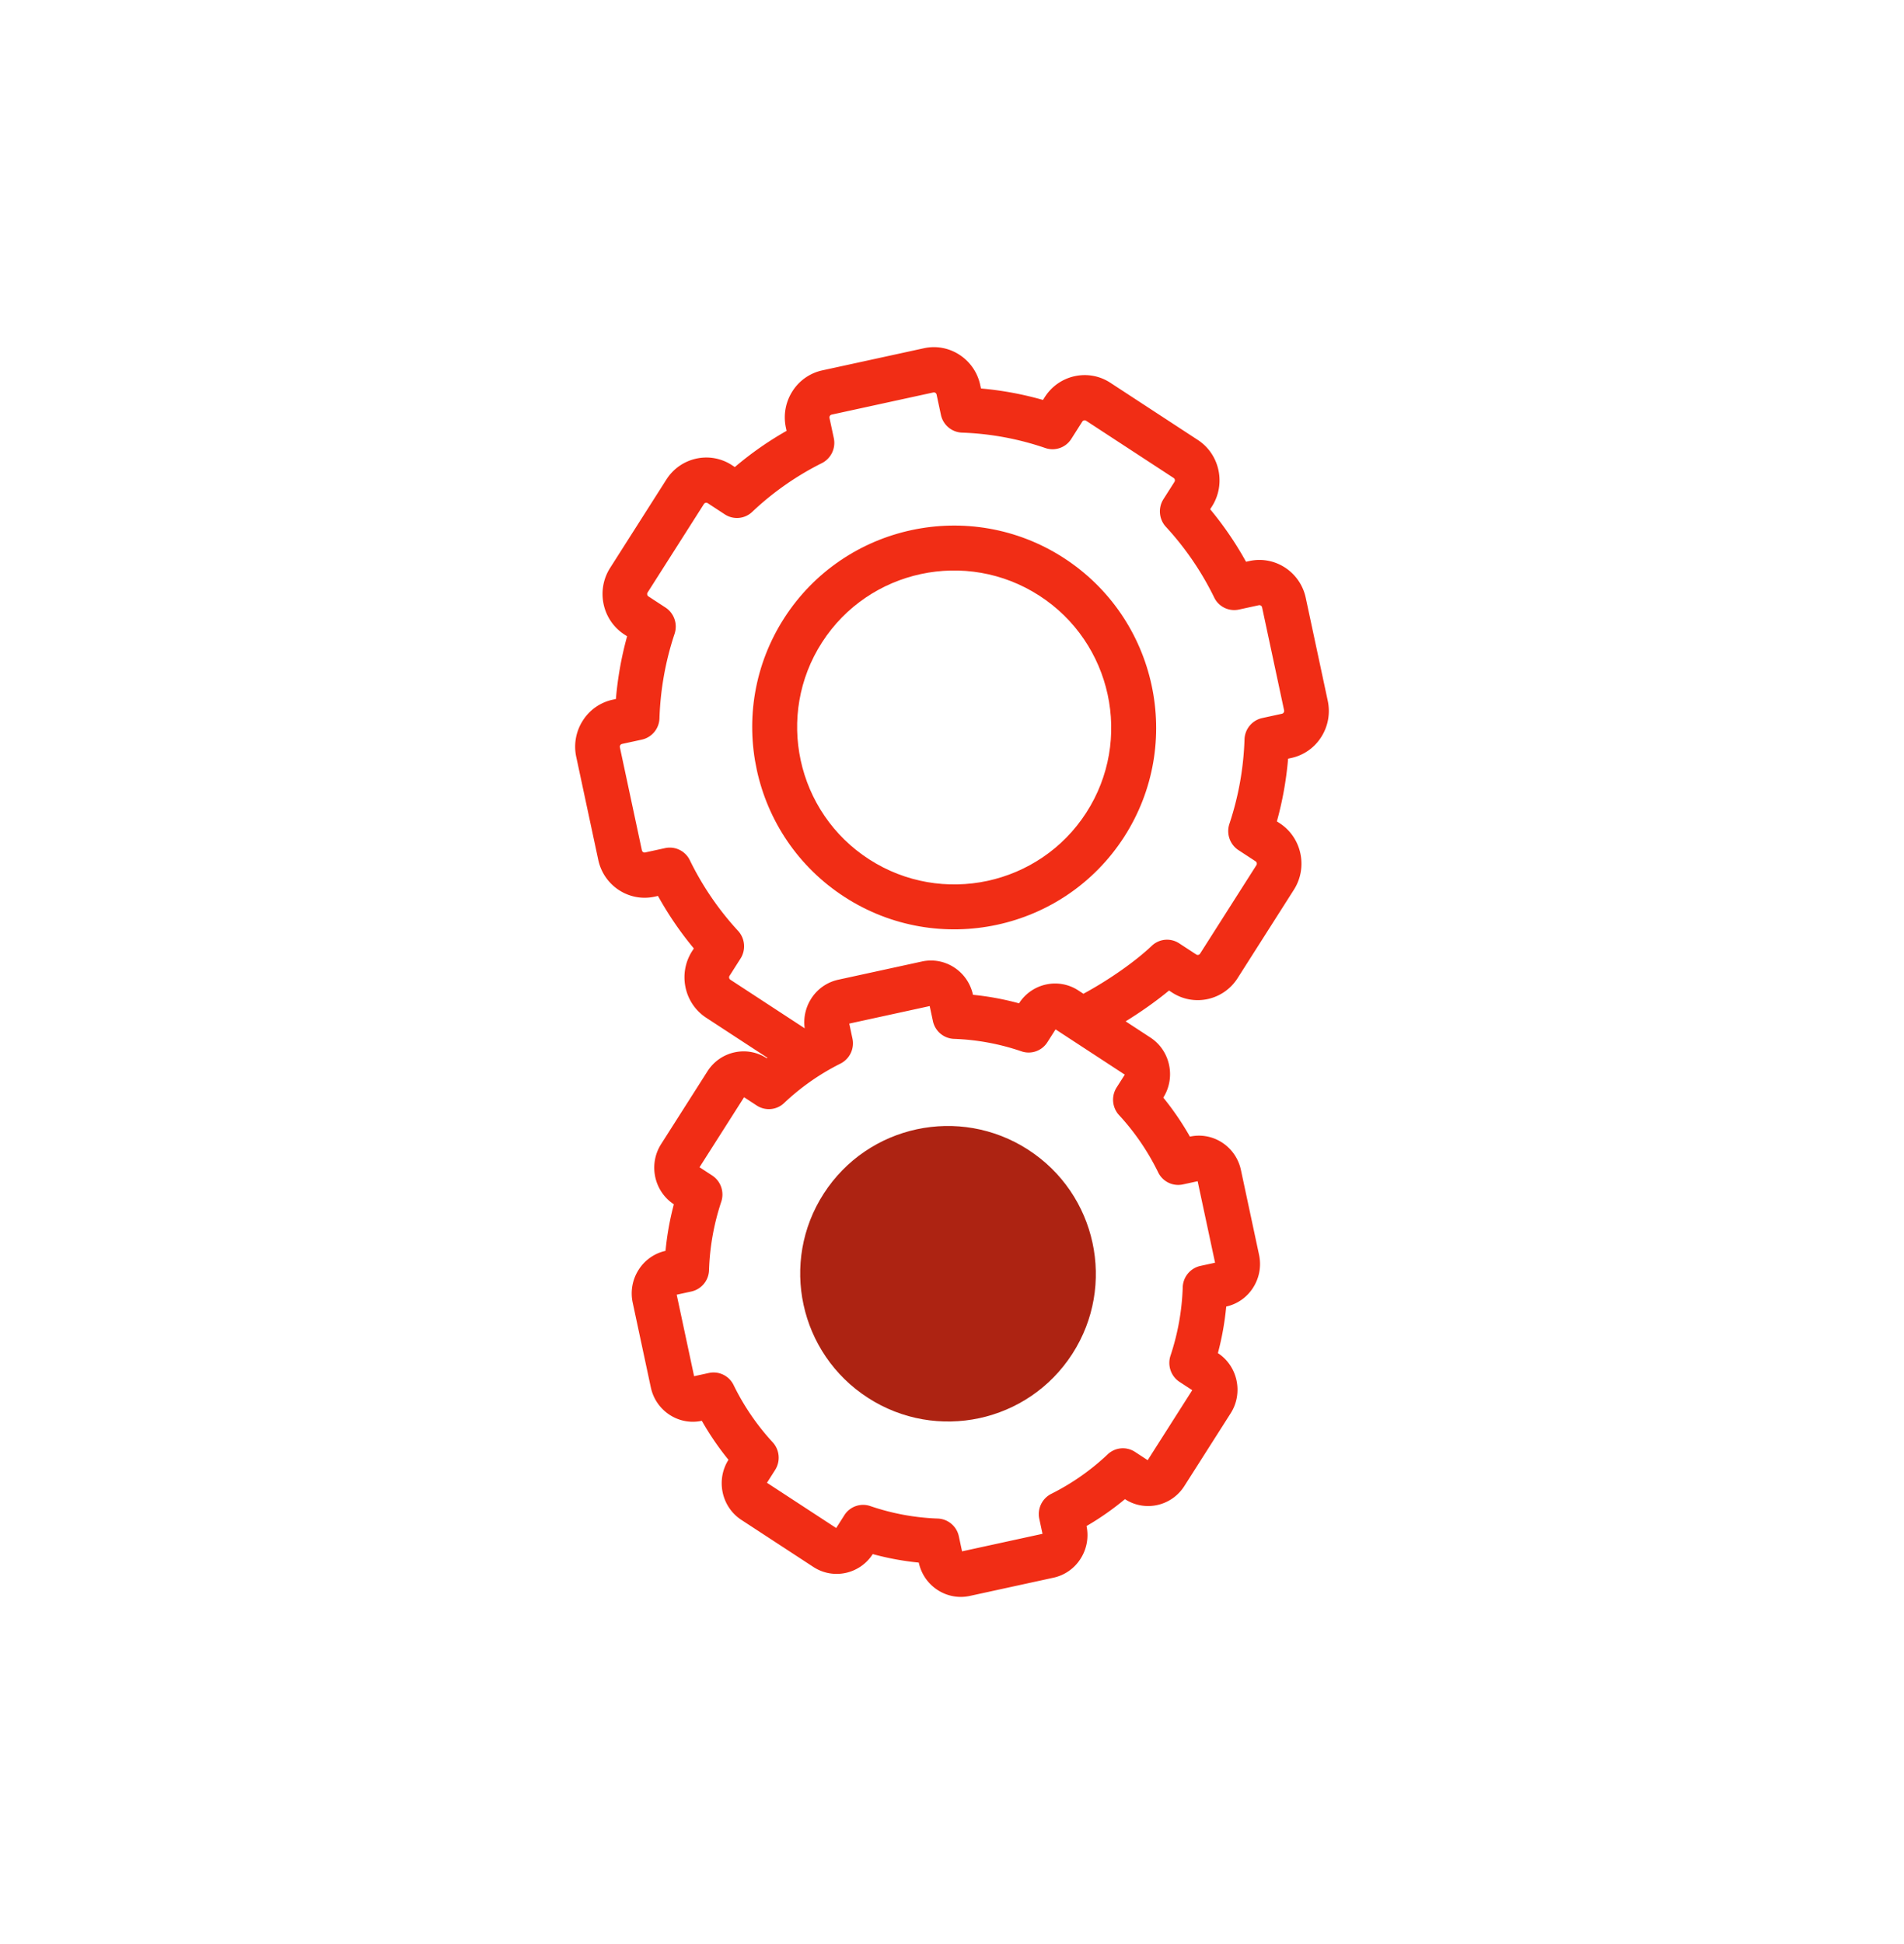 <svg width="192" height="196" fill="none" xmlns="http://www.w3.org/2000/svg"><path d="m105.353 40.039-.18.283a33.44 33.44 0 0 0-6.25-1.155l-.076-.349c-.556-2.605-3.103-4.27-5.675-3.71L82.923 37.34a4.759 4.759 0 0 0-3.017 2.114 4.874 4.874 0 0 0-.657 3.658l.07.326a33.737 33.737 0 0 0-5.218 3.651l-.29-.19c-2.217-1.448-5.184-.797-6.614 1.45l-5.673 8.91c-1.43 2.248-.792 5.254 1.424 6.702l.29.19a34.605 34.605 0 0 0-1.13 6.322l-.323.07a4.758 4.758 0 0 0-3.018 2.114 4.873 4.873 0 0 0-.657 3.658l2.22 10.38c.556 2.605 3.102 4.269 5.675 3.709l.345-.075a34.32 34.32 0 0 0 3.616 5.293l-.18.283c-1.431 2.248-.792 5.254 1.424 6.702l6.176 4.037-.06.05c-2.008-1.307-4.693-.717-5.988 1.317l-4.67 7.335c-1.296 2.035-.72 4.756 1.284 6.071a28.884 28.884 0 0 0-.84 4.694 4.31 4.31 0 0 0-2.714 1.911 4.417 4.417 0 0 0-.595 3.315l1.827 8.544c.505 2.361 2.812 3.87 5.143 3.363a28.67 28.67 0 0 0 2.686 3.932c-1.284 2.035-.702 4.749 1.3 6.058l7.264 4.747c2.003 1.309 4.684.726 5.984-1.298 1.52.416 3.073.703 4.643.858.505 2.361 2.813 3.868 5.144 3.361l8.437-1.838a4.313 4.313 0 0 0 2.735-1.916 4.415 4.415 0 0 0 .599-3.293 28.102 28.102 0 0 0 3.875-2.711c2.008 1.307 4.692.717 5.988-1.318l4.67-7.334c1.295-2.035.719-4.757-1.285-6.071.409-1.537.689-3.106.84-4.694a4.313 4.313 0 0 0 2.714-1.911c.63-.989.841-2.166.595-3.315l-1.826-8.544c-.505-2.362-2.812-3.87-5.144-3.363a28.691 28.691 0 0 0-2.685-3.932c1.283-2.035.702-4.749-1.301-6.058l-2.496-1.631c1.457-.9 2.989-1.961 4.376-3.108l.304.199c2.216 1.448 5.183.798 6.613-1.45l5.673-8.91c1.431-2.247.792-5.254-1.424-6.702l-.29-.19c.571-2.065.95-4.18 1.131-6.322l.323-.07a4.762 4.762 0 0 0 3.018-2.114c.694-1.09.927-2.39.656-3.658l-2.219-10.38c-.557-2.605-3.103-4.269-5.676-3.708l-.345.075a34.24 34.24 0 0 0-3.616-5.294l.18-.283c1.431-2.248.792-5.254-1.424-6.702l-8.823-5.767c-2.216-1.448-5.183-.797-6.614 1.45Zm8.071 68.306-.821 1.291c-.56.878-.458 2.03.247 2.793a24.114 24.114 0 0 1 3.94 5.768 2.243 2.243 0 0 0 2.49 1.218l1.491-.325 1.757 8.217-1.484.323a2.274 2.274 0 0 0-1.777 2.154 24.273 24.273 0 0 1-1.233 6.891c-.33.99.046 2.081.913 2.648l1.279.835-4.493 7.057-1.279-.836a2.227 2.227 0 0 0-2.756.249 23.697 23.697 0 0 1-5.688 3.98 2.289 2.289 0 0 0-1.205 2.528l.321 1.503-8.112 1.767-.323-1.51a2.26 2.26 0 0 0-2.122-1.796 23.538 23.538 0 0 1-6.81-1.259 2.235 2.235 0 0 0-2.615.924l-.821 1.29-6.982-4.562.822-1.291c.56-.879.457-2.03-.247-2.794a24.083 24.083 0 0 1-3.94-5.767 2.242 2.242 0 0 0-2.49-1.218l-1.492.325-1.756-8.217 1.484-.323a2.273 2.273 0 0 0 1.776-2.154 24.29 24.29 0 0 1 1.233-6.892c.33-.99-.045-2.08-.912-2.647l-1.279-.835 4.493-7.057 1.278.836a2.229 2.229 0 0 0 2.756-.249 23.64 23.64 0 0 1 5.69-3.98 2.29 2.29 0 0 0 1.203-2.529l-.32-1.502 8.112-1.767.323 1.51a2.26 2.26 0 0 0 2.122 1.796c2.322.082 4.614.505 6.81 1.259a2.236 2.236 0 0 0 2.614-.924l.822-1.291 6.981 4.563Zm4.926-60.156a.29.29 0 0 1 .081.396l-1.106 1.737c-.56.879-.458 2.03.247 2.794a29.763 29.763 0 0 1 4.867 7.123 2.242 2.242 0 0 0 2.49 1.218l2.012-.438a.278.278 0 0 1 .329.216l2.219 10.38a.292.292 0 0 1-.22.346l-1.995.434a2.274 2.274 0 0 0-1.777 2.154 29.963 29.963 0 0 1-1.523 8.512c-.33.99.046 2.081.913 2.648l1.724 1.127c.13.084.166.262.081.396l-5.672 8.91a.281.281 0 0 1-.39.089l-1.725-1.127a2.228 2.228 0 0 0-2.756.25c-1.71 1.617-4.336 3.451-6.897 4.837l-.51-.334c-2.003-1.309-4.683-.726-5.984 1.298a27.933 27.933 0 0 0-4.643-.858c-.505-2.36-2.813-3.868-5.144-3.36l-8.437 1.837a4.313 4.313 0 0 0-2.735 1.916 4.41 4.41 0 0 0-.653 2.984l-7.496-4.9a.289.289 0 0 1-.081-.396l1.106-1.737c.559-.878.457-2.03-.248-2.793a29.762 29.762 0 0 1-4.866-7.124 2.242 2.242 0 0 0-2.49-1.218l-2.013.438a.278.278 0 0 1-.33-.215l-2.218-10.38a.293.293 0 0 1 .22-.346l1.995-.434a2.272 2.272 0 0 0 1.776-2.154 29.992 29.992 0 0 1 1.523-8.513c.33-.99-.046-2.08-.912-2.647l-1.725-1.127a.289.289 0 0 1-.08-.396l5.672-8.91a.28.28 0 0 1 .39-.09l1.724 1.128a2.229 2.229 0 0 0 2.757-.25 29.239 29.239 0 0 1 7.026-4.916 2.29 2.29 0 0 0 1.204-2.528l-.432-2.02a.293.293 0 0 1 .22-.346l10.249-2.232a.278.278 0 0 1 .33.215l.435 2.038a2.26 2.26 0 0 0 2.123 1.796c2.87.101 5.699.624 8.412 1.555a2.236 2.236 0 0 0 2.614-.924l1.105-1.737a.281.281 0 0 1 .39-.089l8.824 5.767Z" fill="#F12D15"/><path d="M79.093 62.295c-6.084 9.431-3.35 22.06 6.095 28.151 9.444 6.092 22.076 3.376 28.16-6.055 6.083-9.43 3.349-22.06-6.096-28.151-9.444-6.092-22.076-3.376-28.16 6.055Zm30.446 19.64c-4.729 7.33-14.55 9.44-21.895 4.703-7.344-4.737-9.472-14.556-4.743-21.886 4.729-7.331 14.55-9.441 21.895-4.704 7.344 4.737 9.472 14.555 4.743 21.886Z" fill="#F12D15"/><path d="M108.13 136.502c4.458-6.91 2.461-16.131-4.46-20.595-6.921-4.464-16.145-2.482-20.603 4.429-4.457 6.91-2.46 16.131 4.461 20.595 6.921 4.464 16.145 2.481 20.602-4.429Z" fill="#AD2312"/></svg>